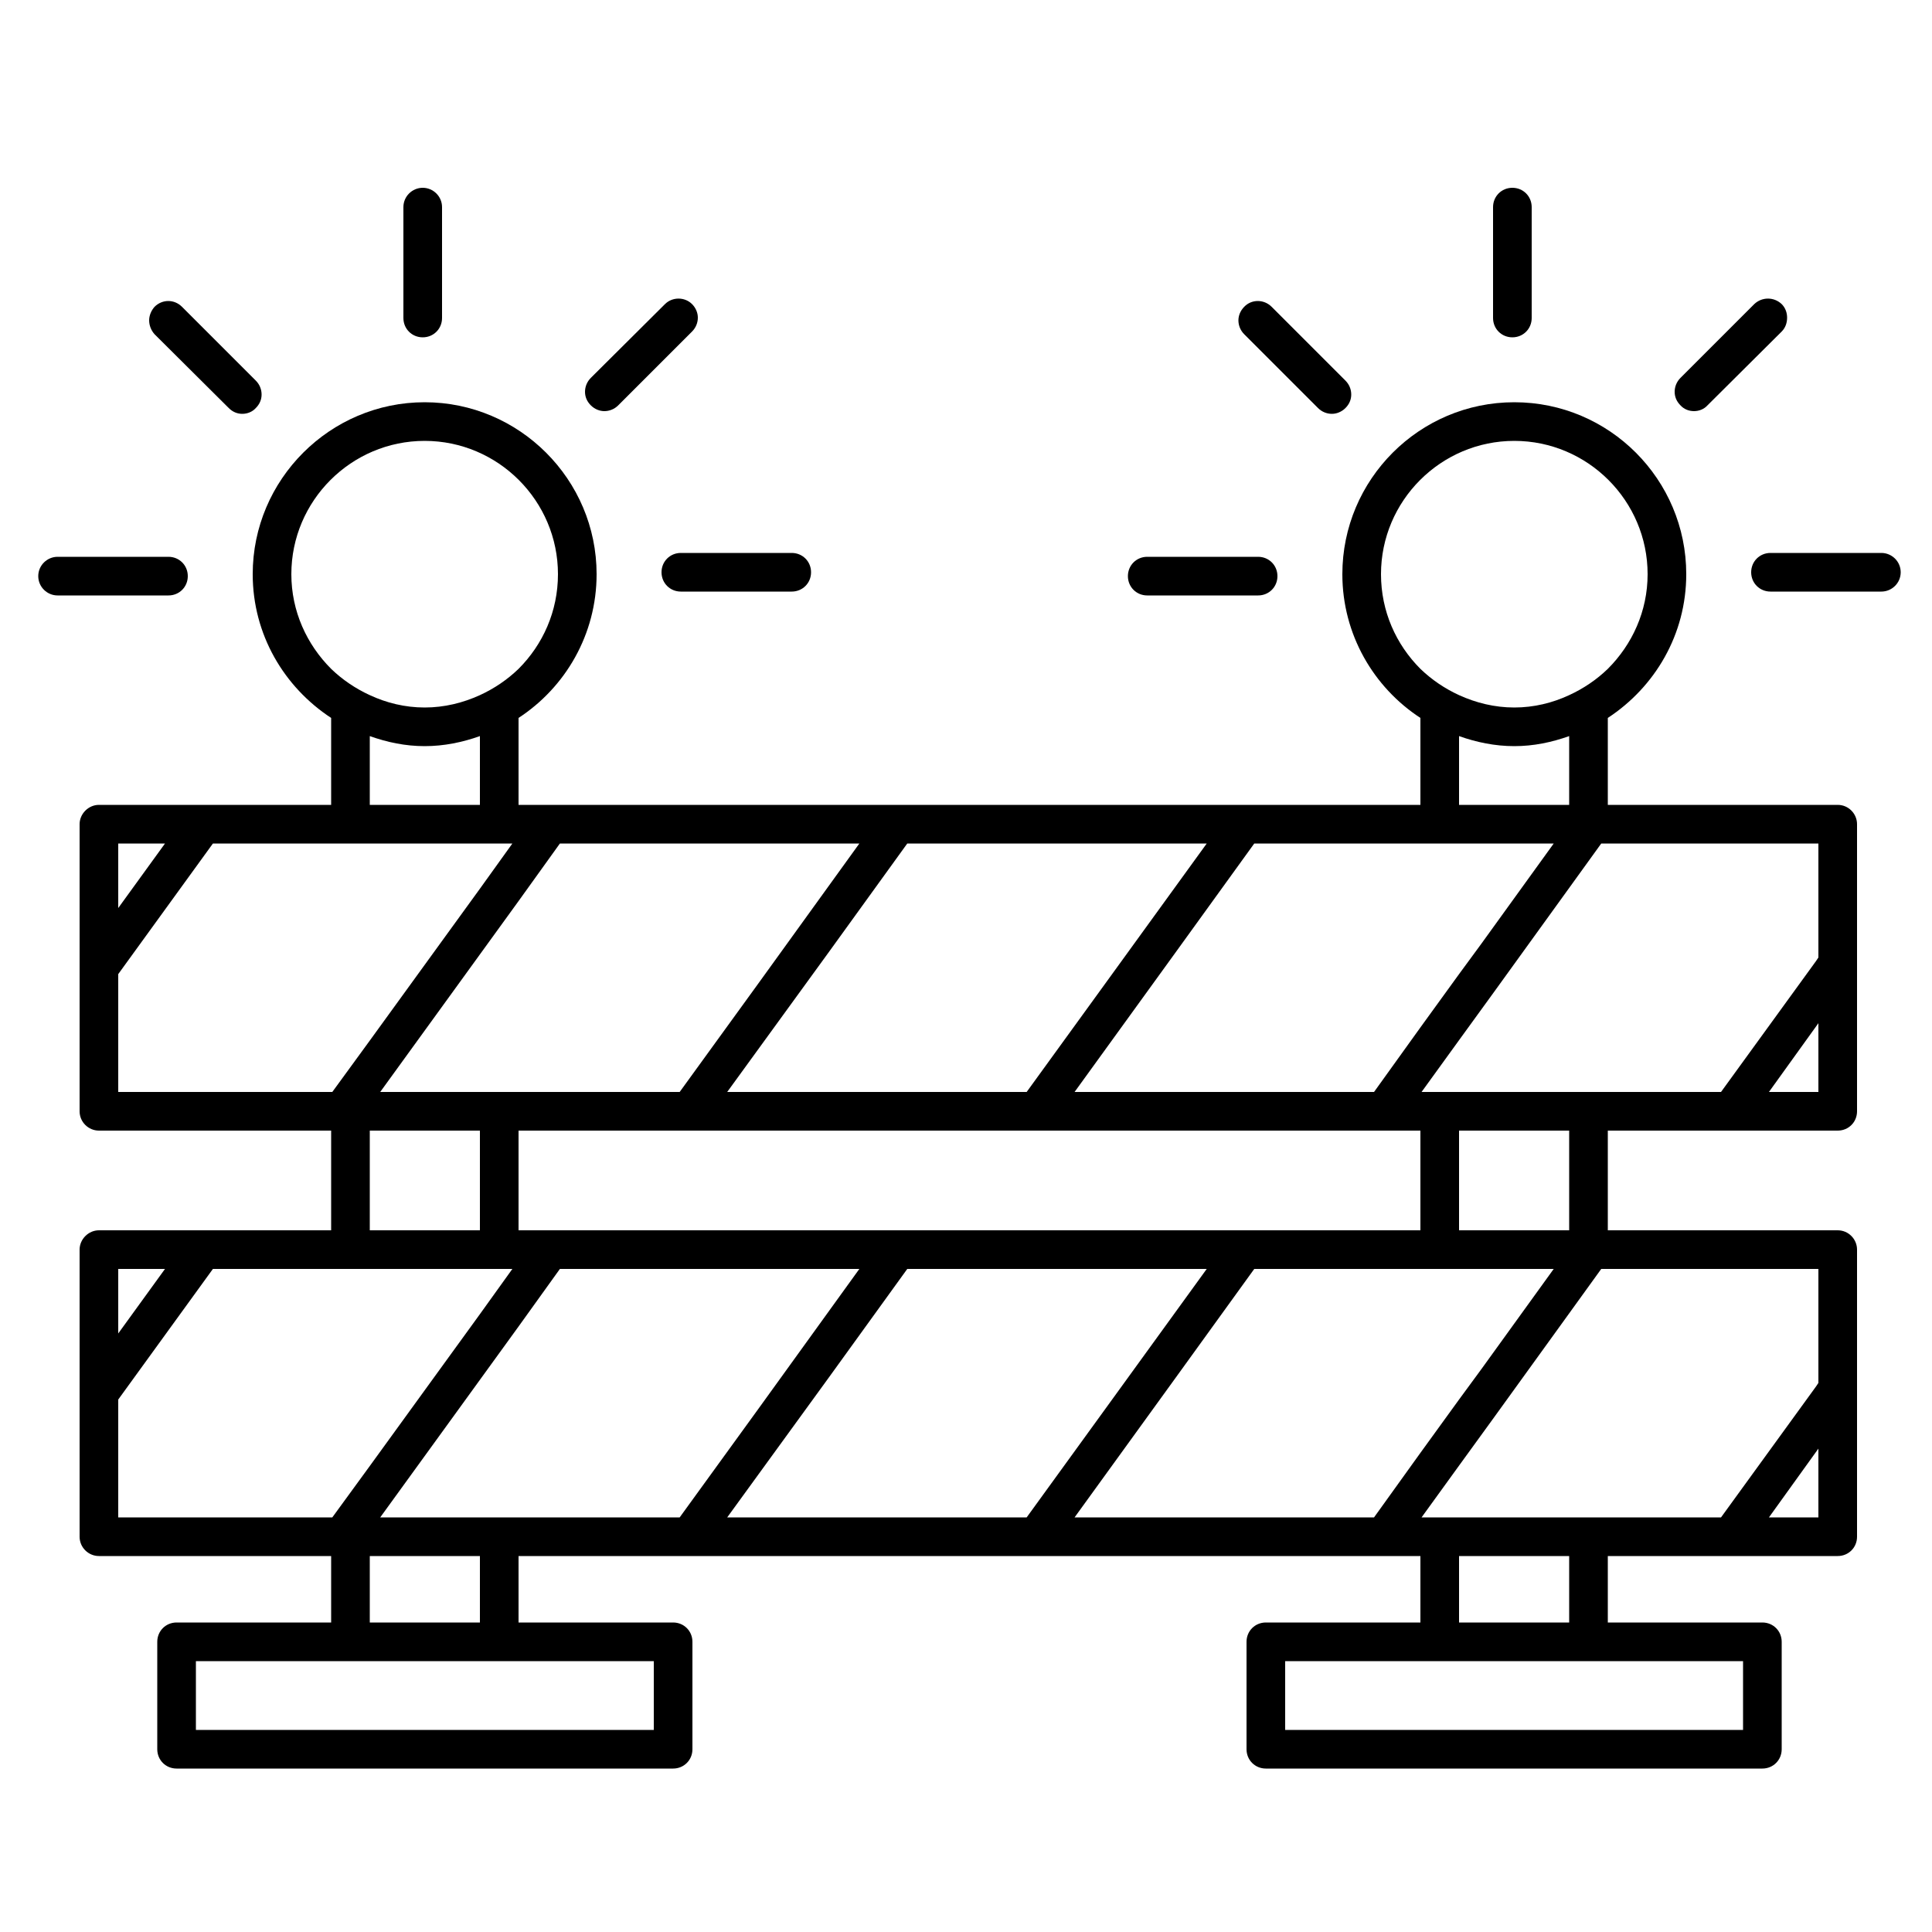 <?xml version="1.0" encoding="UTF-8"?><svg id="uuid-12f8fb23-94d9-4123-869a-2fafa8f122e7" xmlns="http://www.w3.org/2000/svg" viewBox="0 0 50 50"><path d="M48.69,14.31c.27,0,.5,.22,.5,.5s-.23,.5-.5,.5h-2.87c-.28,0-.5-.22-.5-.5s.22-.5,.5-.5h2.87Z"/><path d="M48.06,35.95v3.82c0,.28-.22,.5-.5,.5h-5.95v1.72h4c.28,0,.5,.22,.5,.5v2.78c0,.28-.22,.5-.5,.5h-12.85c-.28,0-.5-.22-.5-.5v-2.78c0-.28,.22-.5,.5-.5h4v-1.72H13.42v1.72h4c.28,0,.5,.22,.5,.5v2.78c0,.28-.22,.5-.5,.5H4.57c-.28,0-.5-.22-.5-.5v-2.78c0-.28,.22-.5,.5-.5h4v-1.72H2.56c-.27,0-.5-.22-.5-.5v-7.43c0-.27,.23-.5,.5-.5h6.01v-2.58H2.56c-.27,0-.5-.22-.5-.5v-7.43c0-.27,.23-.5,.5-.5h6.01v-2.25c-1.22-.8-2.03-2.16-2.03-3.72,0-2.45,2-4.45,4.45-4.45s4.45,2,4.45,4.45c0,1.56-.81,2.93-2.02,3.72v2.25h23.34v-2.25c-1.21-.79-2.02-2.16-2.02-3.72,0-2.45,1.99-4.45,4.45-4.45s4.45,2,4.45,4.45c0,1.56-.81,2.92-2.03,3.72v2.25h5.95c.28,0,.5,.23,.5,.5v7.43c0,.28-.22,.5-.5,.5h-5.95v2.58h5.95c.28,0,.5,.23,.5,.5v3.61Zm-1,3.32v-1.78l-1.28,1.78h1.28Zm0-3.48v-2.95h-5.62l-.83,1.15-1.95,2.7-.9,1.24-.97,1.34h7.75l2.46-3.39,.06-.09Zm0-7.53v-1.78l-1.28,1.78h1.28Zm0-3.48v-2.95h-5.62l-.83,1.15-1.95,2.7-.9,1.24-.97,1.34h7.75l2.46-3.39,.06-.09Zm-1.95,19.99v-1.78h-11.85v1.78h11.85Zm-2.47-29.91c0-1.9-1.55-3.45-3.45-3.45s-3.45,1.55-3.45,3.45c0,.96,.39,1.82,1.02,2.45,.29,.28,.63,.51,1,.68,.44,.2,.92,.32,1.43,.32s.99-.12,1.42-.32c.37-.17,.71-.4,1-.68,.63-.63,1.03-1.49,1.03-2.45Zm-2.03,27.13v-1.72h-2.85v1.72h2.85Zm0-10.15v-2.58h-2.85v2.58h2.85Zm0-11.01v-1.78c-.45,.16-.92,.26-1.42,.26s-.98-.1-1.43-.26v1.78h2.85Zm-2.27,3.59l1.87-2.59h-7.75l-2.03,2.81-2.62,3.62h7.75l1.2-1.67,1-1.38,.58-.79Zm0,11.01l1.87-2.59h-7.75l-2.03,2.81-2.62,3.62h7.75l1.2-1.67,1-1.38,.58-.79Zm-1.58-3.59v-2.58H13.42v2.58h23.34Zm-8.16-6.38l2.63-3.63h-7.75l-2.03,2.81-2.63,3.62h7.75l2.03-2.8Zm0,11.01l2.63-3.63h-7.75l-2.03,2.81-2.63,3.62h7.75l2.03-2.8Zm-8.98-11.01l2.62-3.63h-7.75l-1.07,1.49-1,1.38-.71,.98-1.87,2.58h7.75l2.03-2.8Zm0,11.01l2.62-3.63h-7.75l-1.07,1.49-1,1.38-.71,.98-1.87,2.58h7.75l2.03-2.8Zm-2.7,8.3v-1.78H5.07v1.78h11.85Zm-2.48-29.91c0-1.9-1.55-3.45-3.45-3.45s-3.45,1.55-3.45,3.45c0,.96,.4,1.82,1.03,2.45,.29,.28,.63,.51,1,.68,.43,.2,.91,.32,1.42,.32s.99-.12,1.43-.32c.37-.17,.71-.4,1-.68,.63-.63,1.02-1.49,1.02-2.45Zm-2.02,8.14l.84-1.17H5.51l-2.45,3.38v3.05h5.54l.97-1.33,1.82-2.51,1.03-1.42Zm0,11.01l.84-1.17H5.51l-2.45,3.38v3.05h5.54l.97-1.33,1.82-2.51,1.03-1.42Zm0,7.98v-1.72h-2.85v1.72h2.85Zm0-10.15v-2.58h-2.85v2.58h2.85Zm0-11.01v-1.78c-.45,.16-.93,.26-1.43,.26s-.97-.1-1.42-.26v1.78h2.85Zm-9.36,2.67l1.21-1.67h-1.21v1.67Zm0,11.01l1.21-1.67h-1.21v1.67Z"/><path d="M46.11,7.87c.1,.1,.14,.23,.14,.35,0,.13-.04,.26-.14,.36l-1.92,1.91c-.09,.1-.22,.15-.35,.15s-.26-.05-.35-.15c-.1-.1-.15-.22-.15-.35s.05-.26,.15-.36l1.91-1.91c.2-.19,.51-.19,.71,0Z"/><path d="M39.64,5.36v2.87c0,.28-.22,.5-.5,.5s-.5-.22-.5-.5v-2.87c0-.28,.22-.5,.5-.5s.5,.22,.5,.5Z"/><path d="M34.82,9.85c.1,.1,.15,.23,.15,.36s-.05,.25-.15,.35-.23,.15-.35,.15c-.13,0-.26-.05-.36-.15l-1.91-1.91c-.1-.1-.15-.23-.15-.36,0-.12,.05-.25,.15-.35,.19-.2,.51-.2,.71,0l1.91,1.91Z"/><path d="M32.56,14.41c.28,0,.5,.22,.5,.5s-.22,.5-.5,.5h-2.87c-.28,0-.5-.22-.5-.5s.22-.5,.5-.5h2.87Z"/><path d="M20.49,14.31c.28,0,.5,.22,.5,.5s-.22,.5-.5,.5h-2.87c-.28,0-.5-.22-.5-.5s.22-.5,.5-.5h2.87Z"/><path d="M17.91,7.87c.1,.1,.15,.23,.15,.35,0,.13-.05,.26-.15,.36l-1.91,1.91c-.1,.1-.23,.15-.36,.15-.12,0-.25-.05-.35-.15s-.15-.22-.15-.35,.05-.26,.15-.36l1.92-1.91c.19-.19,.51-.19,.7,0Z"/><path d="M11.44,5.36v2.87c0,.28-.22,.5-.5,.5s-.5-.22-.5-.5v-2.87c0-.28,.23-.5,.5-.5s.5,.22,.5,.5Z"/><path d="M6.62,9.85c.1,.1,.15,.23,.15,.36s-.05,.25-.15,.35c-.09,.1-.22,.15-.35,.15s-.25-.05-.35-.15l-1.92-1.91c-.09-.1-.14-.23-.14-.36,0-.12,.05-.25,.14-.35,.2-.2,.51-.2,.71,0l1.91,1.91Z"/><path d="M4.36,14.41c.28,0,.5,.22,.5,.5s-.22,.5-.5,.5H1.49c-.27,0-.5-.22-.5-.5s.23-.5,.5-.5h2.87Z"/></svg>